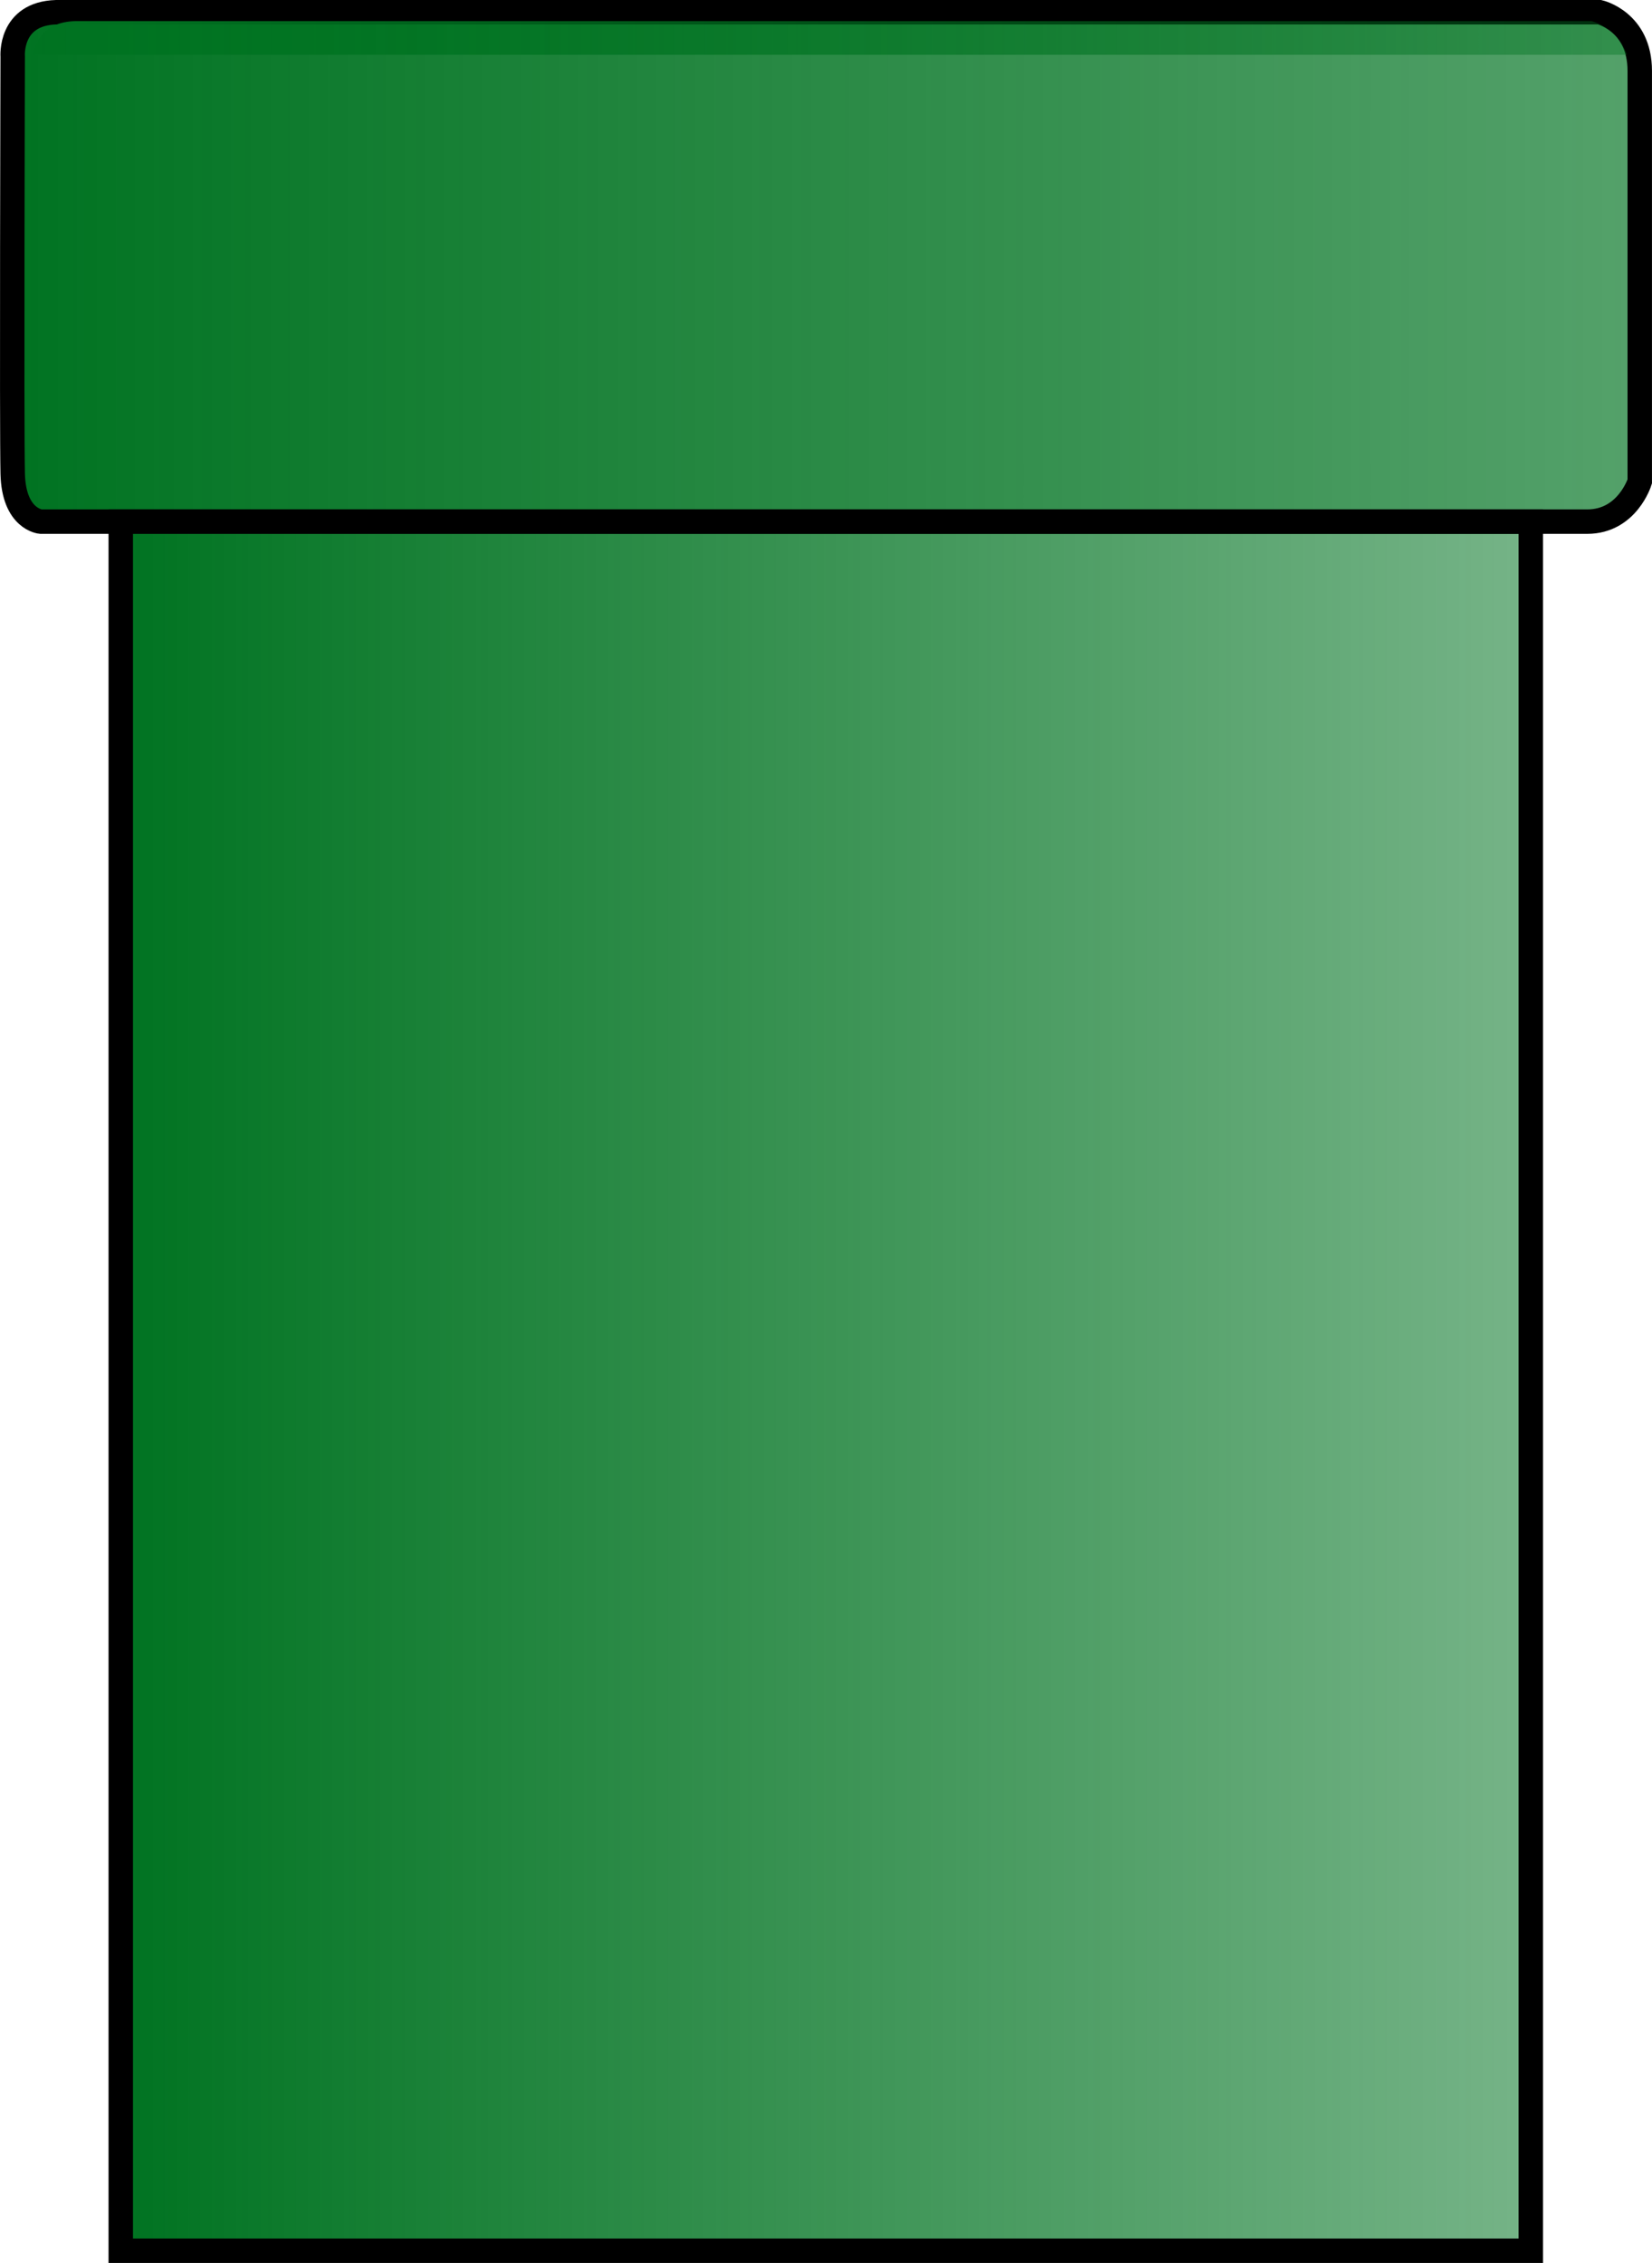 <?xml version="1.0" encoding="UTF-8"?>
<!-- Created with Inkscape (http://www.inkscape.org/) -->
<svg width="71.518mm" height="97.95mm" version="1.1" viewBox="0 0 71.518 97.95" xmlns="http://www.w3.org/2000/svg" xmlns:cc="http://creativecommons.org/ns#" xmlns:dc="http://purl.org/dc/elements/1.1/" xmlns:rdf="http://www.w3.org/1999/02/22-rdf-syntax-ns#" xmlns:xlink="http://www.w3.org/1999/xlink">
 <defs>
  <linearGradient id="linearGradient957" x1="469.718" x2="907.425" y1="550.521" y2="550.521" gradientTransform="matrix(.26 0 0 .262 -15.219 -57.905)" gradientUnits="userSpaceOnUse" xlink:href="#linearGradient943-9-1"/>
  <linearGradient id="linearGradient943-9-1">
   <stop stop-color="#007321" offset="0"/>
   <stop stop-color="#007321" stop-opacity="0" offset="1"/>
  </linearGradient>
  <linearGradient id="linearGradient973" x1="487.357" x2="986.763" y1="772.514" y2="772.514" gradientTransform="matrix(.265 0 0 .265 -18.247 -59.655)" gradientUnits="userSpaceOnUse" xlink:href="#linearGradient943-9-1"/>
  <linearGradient id="linearGradient965" x1="124.248" x2="337.469" y1="155.949" y2="155.949" gradientTransform="translate(-18.247,-59.655)" gradientUnits="userSpaceOnUse" xlink:href="#linearGradient943-9-1"/>
 </defs>
 <g transform="translate(-105.604,-84.739)">
  <path d="m108.038 85.268h66.817s1.737 0.401 1.737 2.539v17.773s-0.535 1.737-2.272 1.737h-66.951s-1.168-0.092-1.215-2.076c-0.047-1.984 0-18.048 0-18.048s-0.155-1.866 1.883-1.925z" fill="url(#linearGradient965)" stroke="#000" stroke-width="1.058"/>
  <path d="m110.832 107.318v74.842h61.043v-74.842z" fill="url(#linearGradient973)" stroke="#000" stroke-width="1.058"/>
  <path d="m108.856 85.653c-1.367 0.04-1.723 0.905-1.816 1.456h68.998c-0.434-1.198-1.533-1.456-1.533-1.456z" fill="url(#linearGradient957)"/>
 </g>
</svg>
